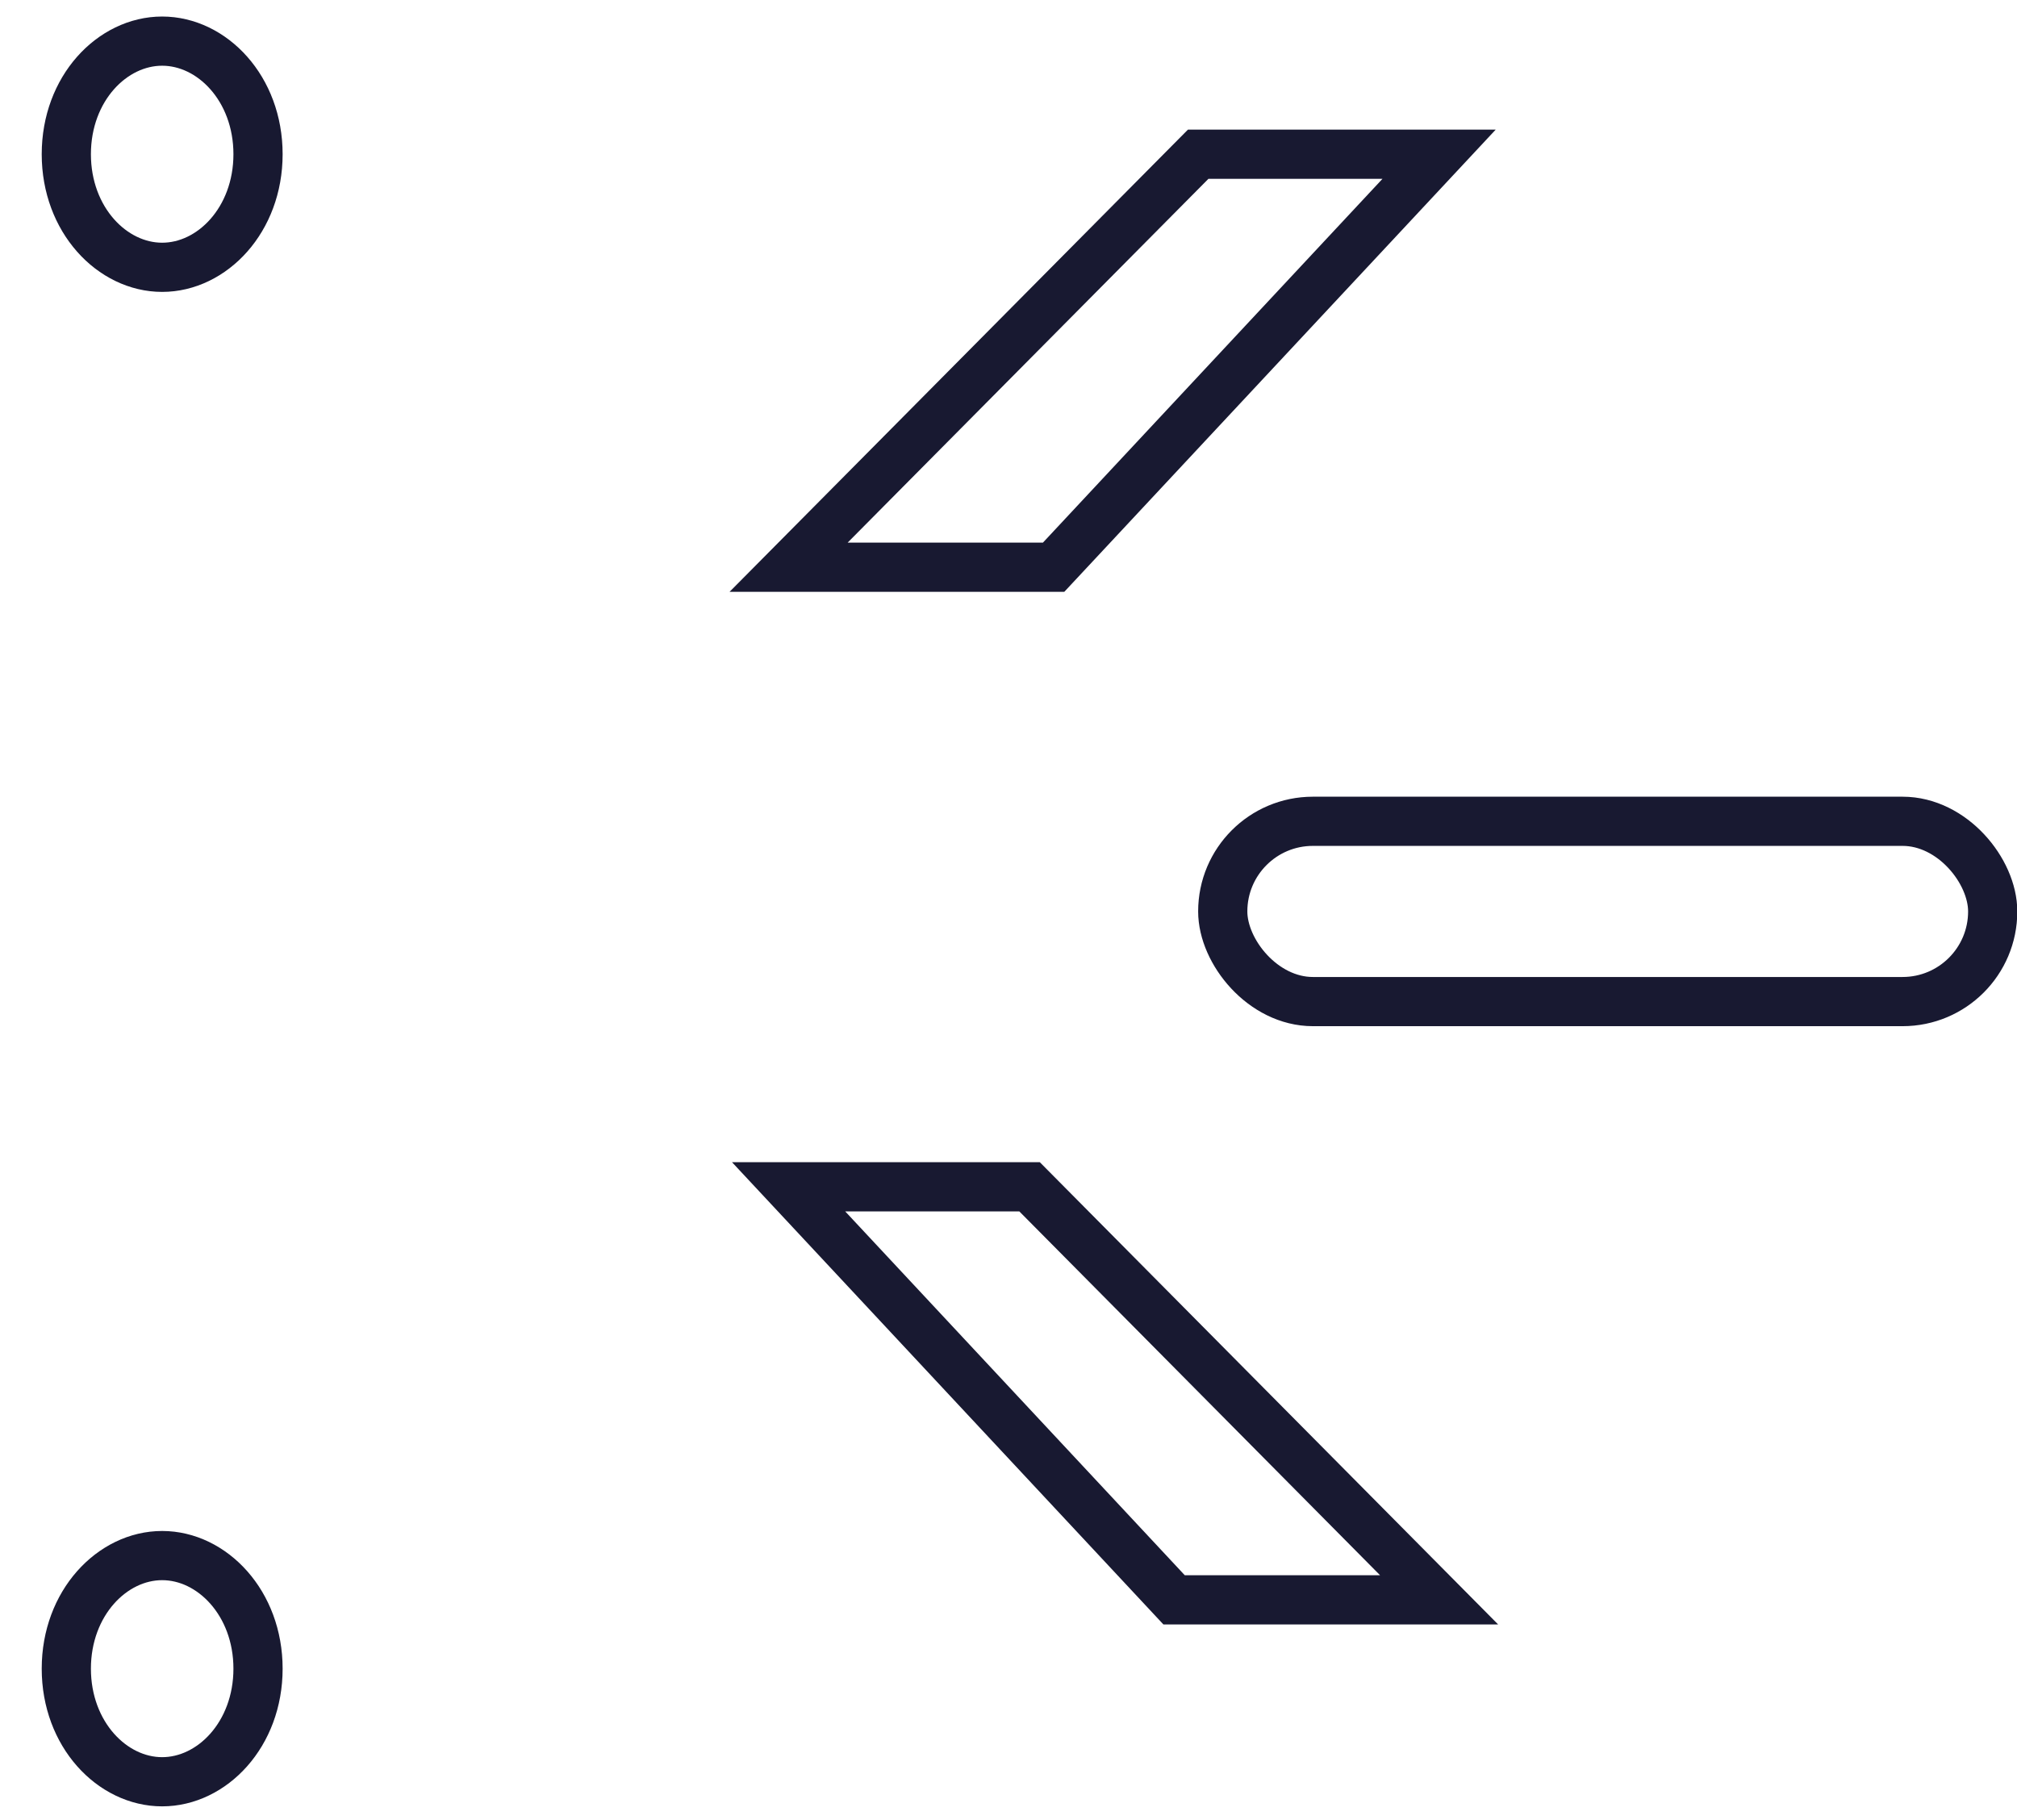 <svg width="41" height="37" viewBox="0 0 41 37" fill="none" xmlns="http://www.w3.org/2000/svg">
<path d="M23.866 32.523L29.253 32.523L20.928 24.126L16.03 24.126L23.866 32.523Z" stroke="#181931"/>
<path d="M21.417 11.531L16.03 11.531L24.356 3.135L29.253 3.135L21.417 11.531Z" stroke="#181931"/>
<path d="M1.348 3.135C1.348 1.8 2.281 0.836 3.296 0.836C4.312 0.836 5.245 1.8 5.245 3.135C5.245 4.469 4.312 5.434 3.296 5.434C2.281 5.434 1.348 4.469 1.348 3.135Z" stroke="#181931"/>
<path d="M1.348 33.922C1.348 32.588 2.281 31.623 3.296 31.623C4.312 31.623 5.245 32.588 5.245 33.922C5.245 35.257 4.312 36.221 3.296 36.221C2.281 36.221 1.348 35.257 1.348 33.922Z" stroke="#181931"/>
<rect x="40.506" y="20.361" width="15.651" height="3.665" rx="1.832" transform="rotate(-180 40.506 20.361)" stroke="#181931"/>
</svg>
